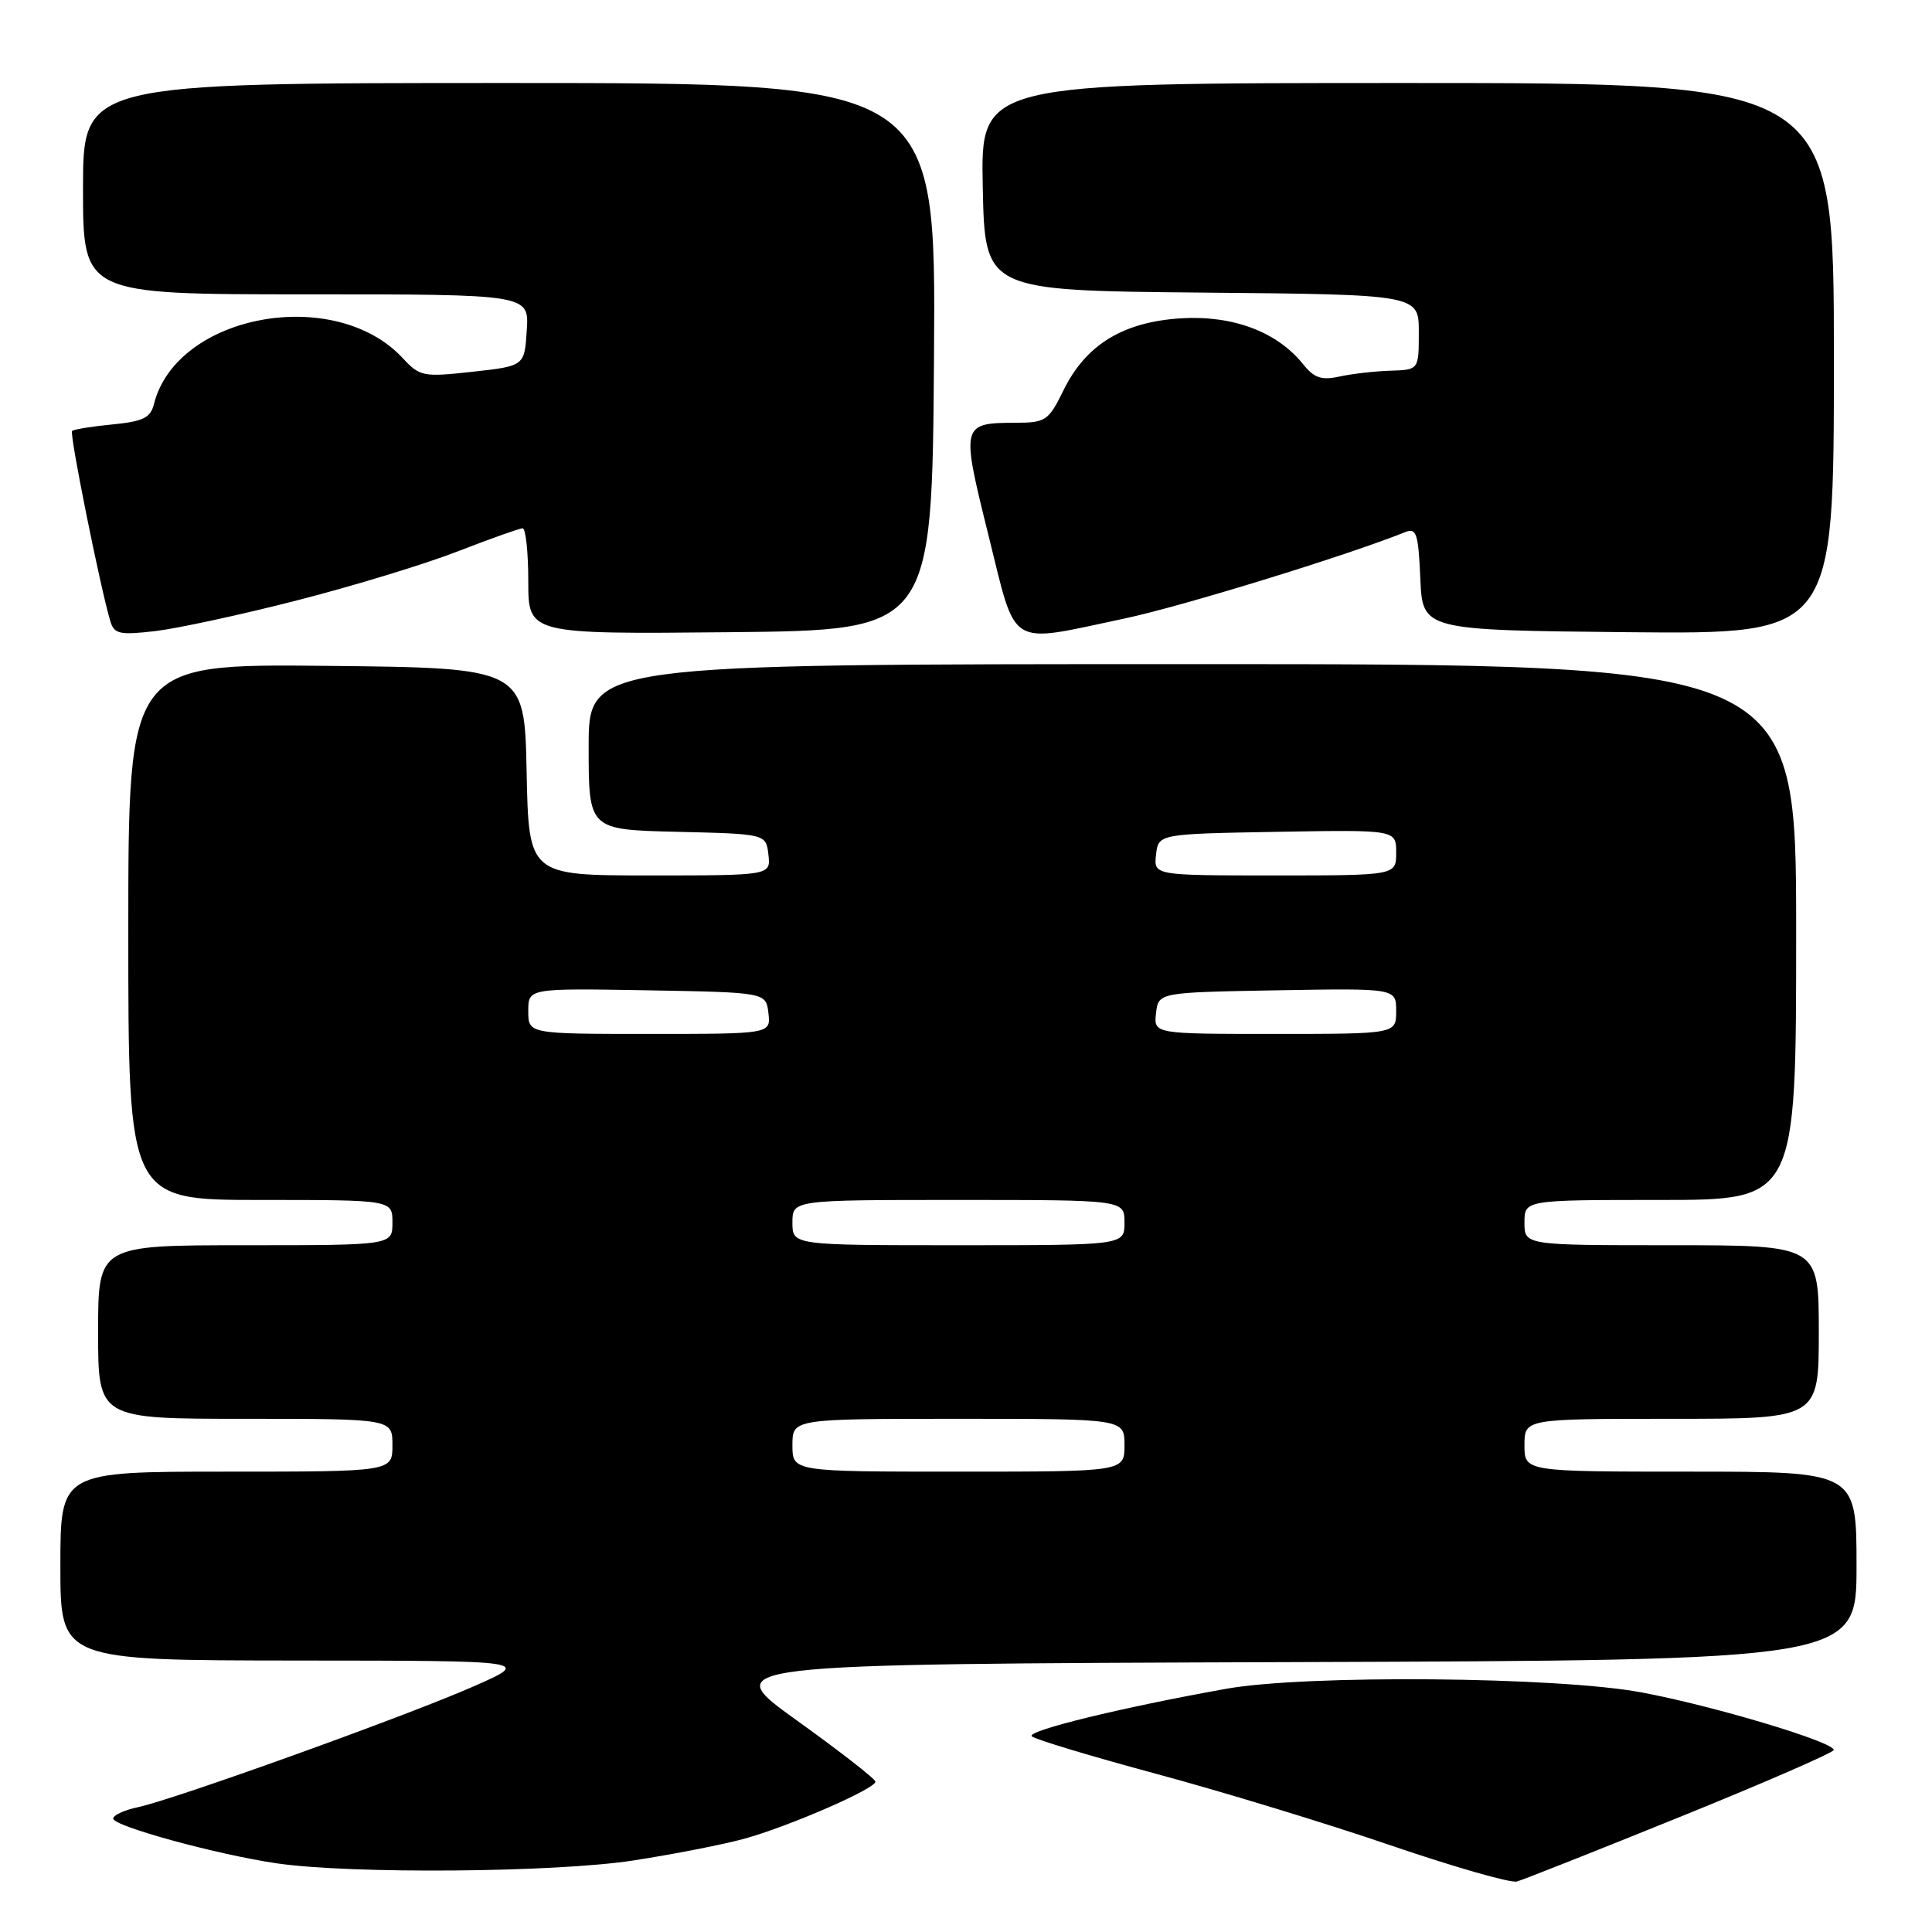 <?xml version="1.0" encoding="UTF-8" standalone="no"?>
<!DOCTYPE svg PUBLIC "-//W3C//DTD SVG 1.1//EN" "http://www.w3.org/Graphics/SVG/1.1/DTD/svg11.dtd" >
<svg xmlns="http://www.w3.org/2000/svg" xmlns:xlink="http://www.w3.org/1999/xlink" version="1.1" viewBox="0 0 256 256">
 <g >
 <path fill="currentColor"
d=" M 222.73 240.70 C 233.86 236.19 242.97 232.22 242.98 231.88 C 243.01 230.82 226.99 226.02 217.50 224.25 C 206.38 222.17 173.06 221.88 162.50 223.77 C 148.57 226.26 135.95 229.35 136.72 230.07 C 137.15 230.48 144.60 232.72 153.27 235.06 C 161.95 237.40 175.90 241.65 184.27 244.52 C 192.65 247.38 200.18 249.54 201.00 249.31 C 201.82 249.08 211.60 245.21 222.73 240.70 Z  M 84.00 246.51 C 89.22 245.70 95.78 244.42 98.56 243.66 C 104.42 242.06 116.00 237.03 116.00 236.08 C 116.00 235.73 111.32 232.08 105.59 227.97 C 95.18 220.50 95.18 220.50 170.59 220.24 C 246.00 219.99 246.00 219.99 246.00 207.49 C 246.00 195.00 246.00 195.00 224.00 195.00 C 202.00 195.00 202.00 195.00 202.00 191.50 C 202.00 188.00 202.00 188.00 221.50 188.00 C 241.00 188.00 241.00 188.00 241.00 176.50 C 241.00 165.00 241.00 165.00 221.50 165.00 C 202.00 165.00 202.00 165.00 202.00 162.00 C 202.00 159.00 202.00 159.00 220.00 159.00 C 238.00 159.00 238.00 159.00 238.00 123.50 C 238.00 88.00 238.00 88.00 158.00 88.00 C 78.00 88.00 78.00 88.00 78.00 98.97 C 78.00 109.94 78.00 109.94 89.75 110.22 C 101.50 110.50 101.50 110.50 101.82 113.25 C 102.13 116.00 102.13 116.00 86.09 116.00 C 70.06 116.00 70.06 116.00 69.78 102.25 C 69.50 88.50 69.50 88.50 43.25 88.23 C 17.00 87.97 17.00 87.97 17.00 123.48 C 17.00 159.00 17.00 159.00 34.50 159.00 C 52.00 159.00 52.00 159.00 52.00 162.00 C 52.00 165.00 52.00 165.00 32.50 165.00 C 13.00 165.00 13.00 165.00 13.00 176.50 C 13.00 188.00 13.00 188.00 32.50 188.00 C 52.00 188.00 52.00 188.00 52.00 191.50 C 52.00 195.00 52.00 195.00 30.00 195.00 C 8.00 195.00 8.00 195.00 8.00 207.50 C 8.00 220.00 8.00 220.00 39.25 220.03 C 70.50 220.05 70.50 220.05 62.63 223.51 C 53.60 227.47 23.09 238.44 18.25 239.47 C 16.46 239.85 15.00 240.52 15.00 240.97 C 15.00 241.98 28.79 245.75 36.66 246.90 C 46.50 248.34 73.67 248.12 84.00 246.51 Z  M 39.41 79.54 C 46.80 77.65 56.37 74.73 60.68 73.05 C 64.98 71.38 68.84 70.01 69.25 70.00 C 69.66 70.00 70.00 73.16 70.00 77.02 C 70.00 84.03 70.00 84.03 96.75 83.77 C 123.50 83.50 123.50 83.50 123.76 47.25 C 124.02 11.00 124.02 11.00 67.51 11.00 C 11.00 11.00 11.00 11.00 11.00 25.00 C 11.00 39.00 11.00 39.00 40.55 39.00 C 70.11 39.00 70.11 39.00 69.80 43.75 C 69.50 48.50 69.50 48.50 62.62 49.26 C 56.06 49.98 55.64 49.90 53.37 47.46 C 44.38 37.76 23.39 41.63 20.40 53.54 C 19.94 55.37 18.97 55.84 14.90 56.24 C 12.18 56.50 9.77 56.89 9.55 57.11 C 9.18 57.48 13.33 78.08 14.64 82.38 C 15.14 84.01 15.89 84.17 20.59 83.62 C 23.55 83.27 32.02 81.44 39.41 79.54 Z  M 148.90 81.98 C 156.51 80.38 178.33 73.66 186.20 70.51 C 187.69 69.91 187.94 70.68 188.20 76.66 C 188.50 83.50 188.50 83.50 215.75 83.77 C 243.00 84.03 243.00 84.03 243.00 47.52 C 243.00 11.00 243.00 11.00 186.47 11.00 C 129.94 11.00 129.94 11.00 130.22 24.75 C 130.50 38.50 130.50 38.50 159.25 38.77 C 188.00 39.03 188.00 39.03 188.00 44.02 C 188.00 49.00 188.00 49.00 184.25 49.12 C 182.19 49.18 179.15 49.53 177.50 49.89 C 175.10 50.42 174.13 50.09 172.66 48.25 C 169.21 43.95 163.33 41.75 156.45 42.18 C 148.78 42.67 143.85 45.70 140.90 51.75 C 138.95 55.73 138.56 56.00 134.66 56.02 C 127.35 56.04 127.32 56.19 130.97 70.90 C 134.76 86.13 133.36 85.26 148.90 81.98 Z  M 105.00 191.50 C 105.00 188.00 105.00 188.00 127.00 188.00 C 149.00 188.00 149.00 188.00 149.00 191.50 C 149.00 195.00 149.00 195.00 127.00 195.00 C 105.00 195.00 105.00 195.00 105.00 191.50 Z  M 105.00 162.00 C 105.00 159.00 105.00 159.00 127.00 159.00 C 149.00 159.00 149.00 159.00 149.00 162.00 C 149.00 165.00 149.00 165.00 127.00 165.00 C 105.00 165.00 105.00 165.00 105.00 162.00 Z  M 70.00 133.97 C 70.00 130.95 70.00 130.95 85.75 131.22 C 101.50 131.50 101.50 131.50 101.82 134.25 C 102.13 137.00 102.13 137.00 86.07 137.00 C 70.00 137.00 70.00 137.00 70.00 133.97 Z  M 153.18 134.25 C 153.50 131.50 153.50 131.50 169.25 131.22 C 185.00 130.95 185.00 130.95 185.00 133.97 C 185.00 137.00 185.00 137.00 168.93 137.00 C 152.87 137.00 152.87 137.00 153.18 134.25 Z  M 153.18 113.25 C 153.50 110.50 153.50 110.50 169.25 110.22 C 185.00 109.95 185.00 109.95 185.00 112.97 C 185.00 116.00 185.00 116.00 168.93 116.00 C 152.87 116.00 152.87 116.00 153.18 113.25 Z "/>
</g>
</svg>